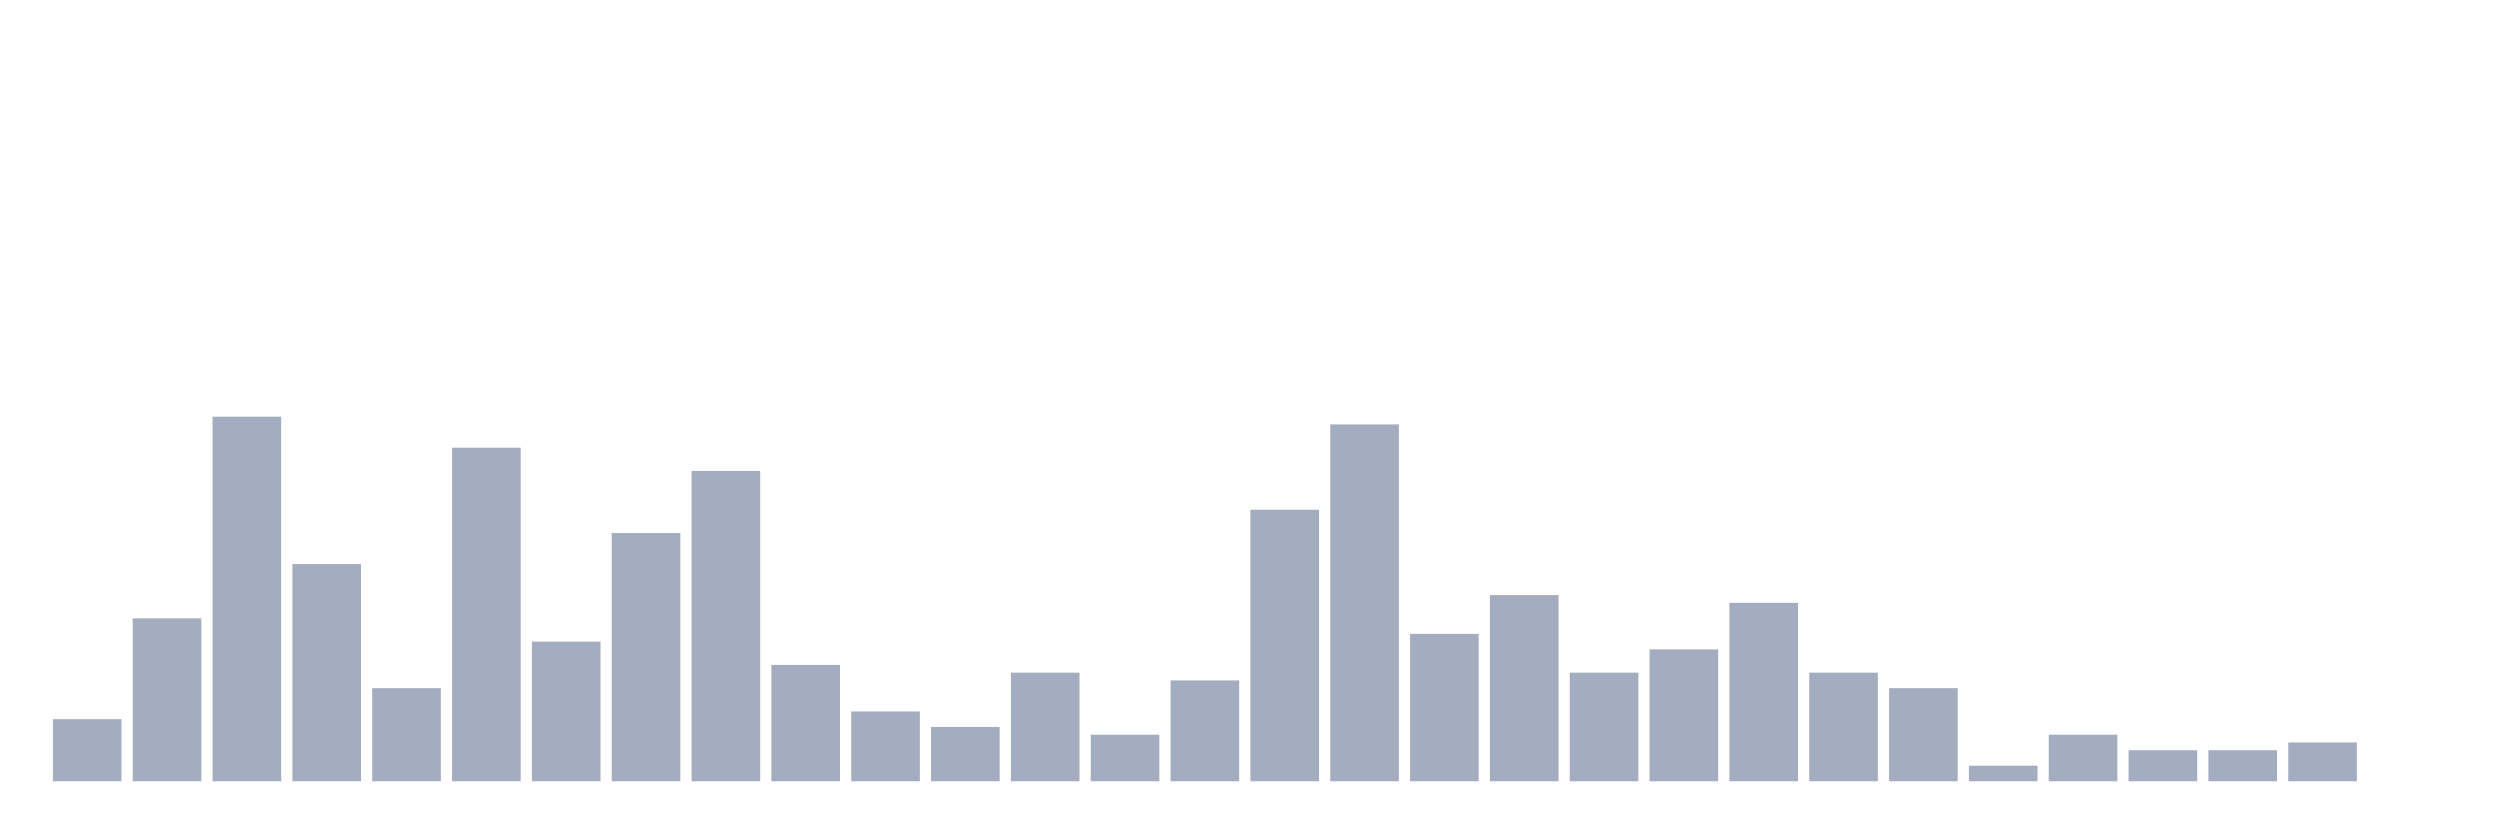 <svg xmlns="http://www.w3.org/2000/svg" viewBox="0 0 480 160"><g transform="translate(10,10)"><rect class="bar" x="0.153" width="13.175" y="128.085" height="11.915" fill="rgb(164,173,192)"></rect><rect class="bar" x="15.482" width="13.175" y="108.723" height="31.277" fill="rgb(164,173,192)"></rect><rect class="bar" x="30.81" width="13.175" y="70" height="70" fill="rgb(164,173,192)"></rect><rect class="bar" x="46.138" width="13.175" y="98.298" height="41.702" fill="rgb(164,173,192)"></rect><rect class="bar" x="61.466" width="13.175" y="122.128" height="17.872" fill="rgb(164,173,192)"></rect><rect class="bar" x="76.794" width="13.175" y="75.957" height="64.043" fill="rgb(164,173,192)"></rect><rect class="bar" x="92.123" width="13.175" y="113.191" height="26.809" fill="rgb(164,173,192)"></rect><rect class="bar" x="107.451" width="13.175" y="92.34" height="47.66" fill="rgb(164,173,192)"></rect><rect class="bar" x="122.779" width="13.175" y="80.426" height="59.574" fill="rgb(164,173,192)"></rect><rect class="bar" x="138.107" width="13.175" y="117.66" height="22.34" fill="rgb(164,173,192)"></rect><rect class="bar" x="153.436" width="13.175" y="126.596" height="13.404" fill="rgb(164,173,192)"></rect><rect class="bar" x="168.764" width="13.175" y="129.574" height="10.426" fill="rgb(164,173,192)"></rect><rect class="bar" x="184.092" width="13.175" y="119.149" height="20.851" fill="rgb(164,173,192)"></rect><rect class="bar" x="199.42" width="13.175" y="131.064" height="8.936" fill="rgb(164,173,192)"></rect><rect class="bar" x="214.748" width="13.175" y="120.638" height="19.362" fill="rgb(164,173,192)"></rect><rect class="bar" x="230.077" width="13.175" y="87.872" height="52.128" fill="rgb(164,173,192)"></rect><rect class="bar" x="245.405" width="13.175" y="71.489" height="68.511" fill="rgb(164,173,192)"></rect><rect class="bar" x="260.733" width="13.175" y="111.702" height="28.298" fill="rgb(164,173,192)"></rect><rect class="bar" x="276.061" width="13.175" y="104.255" height="35.745" fill="rgb(164,173,192)"></rect><rect class="bar" x="291.39" width="13.175" y="119.149" height="20.851" fill="rgb(164,173,192)"></rect><rect class="bar" x="306.718" width="13.175" y="114.681" height="25.319" fill="rgb(164,173,192)"></rect><rect class="bar" x="322.046" width="13.175" y="105.745" height="34.255" fill="rgb(164,173,192)"></rect><rect class="bar" x="337.374" width="13.175" y="119.149" height="20.851" fill="rgb(164,173,192)"></rect><rect class="bar" x="352.702" width="13.175" y="122.128" height="17.872" fill="rgb(164,173,192)"></rect><rect class="bar" x="368.031" width="13.175" y="137.021" height="2.979" fill="rgb(164,173,192)"></rect><rect class="bar" x="383.359" width="13.175" y="131.064" height="8.936" fill="rgb(164,173,192)"></rect><rect class="bar" x="398.687" width="13.175" y="134.043" height="5.957" fill="rgb(164,173,192)"></rect><rect class="bar" x="414.015" width="13.175" y="134.043" height="5.957" fill="rgb(164,173,192)"></rect><rect class="bar" x="429.344" width="13.175" y="132.553" height="7.447" fill="rgb(164,173,192)"></rect><rect class="bar" x="444.672" width="13.175" y="140" height="0" fill="rgb(164,173,192)"></rect></g></svg>